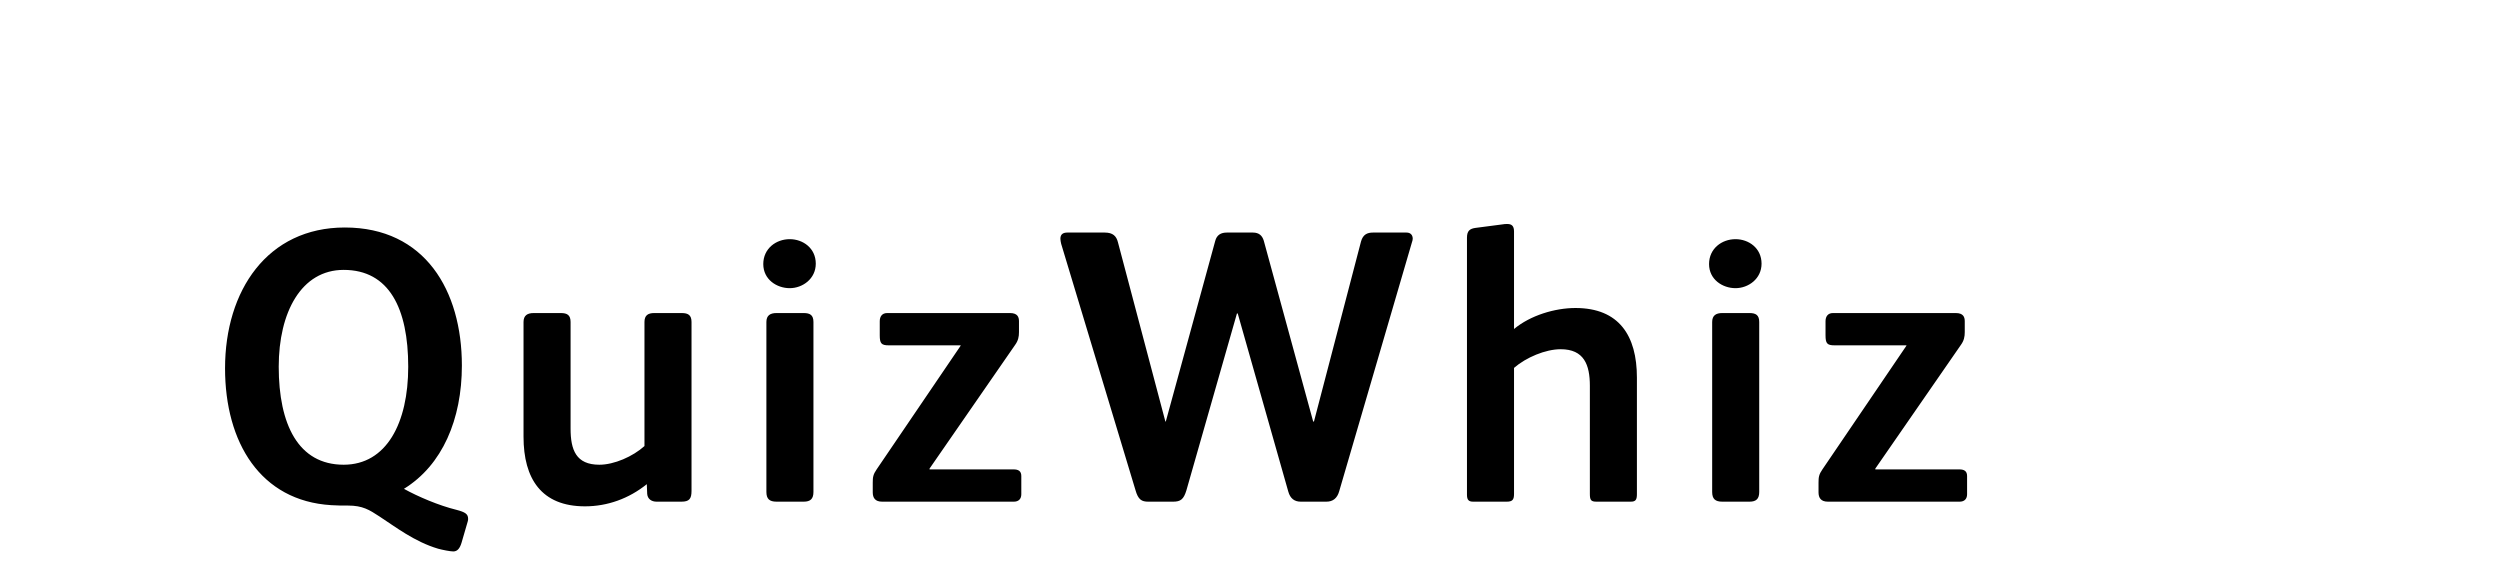 <?xml version="1.0"?>
<svg version="1.1" xmlns="http://www.w3.org/2000/svg" width="180" height="42" style=""><path fill="#" d="M33.704,37.352c0,0.056,0,0.112-0.028,0.196l-0.448,1.54c-0.112,0.364-0.28,0.616-0.588,0.616c-0.224,0-0.784-0.112-1.092-0.196c-1.708-0.504-3.108-1.596-4.228-2.324c-0.728-0.476-1.204-0.784-2.268-0.784c-0.42,0-0.812,0-1.204-0.028c-5.096-0.308-7.644-4.508-7.644-9.856c0-5.6,3.052-10.136,8.624-10.136c5.768,0,8.428,4.536,8.428,9.94c0,3.864-1.4,7.168-4.172,8.876c1.008,0.56,2.52,1.204,3.78,1.512c0.644,0.168,0.84,0.308,0.84,0.644z M29.392,26.404c0-4.2-1.372-6.972-4.648-6.972c-3.052,0-4.676,3.052-4.676,6.972c0,4.144,1.4,7.056,4.676,7.056c3.08,0,4.648-2.996,4.648-7.056z M49.79,35.336c0,0.588-0.168,0.784-0.728,0.784l-1.792,0c-0.364,0-0.644-0.196-0.672-0.56l-0.028-0.7c-1.288,1.036-2.828,1.596-4.452,1.596c-3.136,0-4.424-1.988-4.424-5.012l0-8.26c0-0.476,0.28-0.644,0.728-0.644l1.96,0c0.448,0,0.7,0.14,0.7,0.644l0,7.672c0,1.54,0.392,2.604,2.072,2.604c1.064,0,2.408-0.588,3.248-1.344l0-8.932c0-0.476,0.252-0.644,0.7-0.644l1.988,0c0.448,0,0.7,0.14,0.7,0.644l0,12.152z M58.736,18.984c0,1.092-0.952,1.764-1.876,1.764s-1.904-0.616-1.904-1.736s0.924-1.792,1.904-1.792c0.952,0,1.876,0.644,1.876,1.764z M58.568,35.42c0,0.504-0.224,0.7-0.7,0.7l-1.96,0c-0.504,0-0.728-0.196-0.728-0.7l0-12.236c0-0.476,0.28-0.644,0.728-0.644l1.96,0c0.448,0,0.7,0.14,0.7,0.644l0,12.236z M73.534,35.588c0,0.336-0.196,0.532-0.532,0.532l-9.492,0c-0.504,0-0.672-0.28-0.672-0.672l0-0.7c0-0.392,0.028-0.588,0.28-0.952l6.048-8.904l0-0.028l-5.18,0c-0.532,0-0.644-0.14-0.644-0.728l0-1.008c0-0.336,0.168-0.588,0.532-0.588l8.848,0c0.532,0,0.644,0.28,0.644,0.588l0,0.784c0,0.336-0.056,0.616-0.28,0.924l-6.16,8.904l0,0.056l6.048,0c0.336,0,0.56,0.112,0.56,0.476l0,1.316z M101.716,17.192c0,0.084-0.028,0.168-0.056,0.252l-5.236,17.92c-0.14,0.504-0.448,0.756-0.924,0.756l-1.848,0c-0.448,0-0.756-0.224-0.896-0.728l-3.64-12.824l-0.056,0l-3.64,12.74c-0.196,0.644-0.42,0.812-0.952,0.812l-1.792,0c-0.476,0-0.728-0.14-0.924-0.84l-5.348-17.724c-0.028-0.14-0.056-0.252-0.056-0.364c0-0.308,0.168-0.448,0.504-0.448l2.688,0c0.588,0,0.84,0.252,0.952,0.7l3.416,12.908l0.028,0l3.556-12.992c0.112-0.448,0.42-0.616,0.84-0.616l1.876,0c0.448,0,0.672,0.224,0.784,0.588l3.556,13.02l0.056,0l3.388-12.964c0.14-0.504,0.448-0.644,0.868-0.644l2.408,0c0.308,0,0.448,0.196,0.448,0.448z M117.858,35.56c0,0.42-0.084,0.56-0.448,0.56l-2.464,0c-0.392,0-0.476-0.112-0.476-0.56l0-7.784c0-1.512-0.42-2.632-2.1-2.632c-1.092,0-2.492,0.588-3.36,1.344l0,9.072c0,0.42-0.112,0.56-0.532,0.56l-2.408,0c-0.336,0-0.448-0.14-0.448-0.504l0-18.508c0-0.504,0.224-0.644,0.616-0.7l1.932-0.252c0.112-0.028,0.252-0.028,0.364-0.028c0.308,0,0.476,0.14,0.476,0.532l0,7.028c1.176-0.98,2.94-1.512,4.424-1.512c3.136,0,4.424,1.988,4.424,5.012l0,8.372z M126.832,18.984c0,1.092-0.952,1.764-1.876,1.764s-1.904-0.616-1.904-1.736s0.924-1.792,1.904-1.792c0.952,0,1.876,0.644,1.876,1.764z M126.664,35.42c0,0.504-0.224,0.7-0.7,0.7l-1.96,0c-0.504,0-0.728-0.196-0.728-0.7l0-12.236c0-0.476,0.28-0.644,0.728-0.644l1.96,0c0.448,0,0.7,0.14,0.7,0.644l0,12.236z M141.63,35.588c0,0.336-0.196,0.532-0.532,0.532l-9.492,0c-0.504,0-0.672-0.28-0.672-0.672l0-0.7c0-0.392,0.028-0.588,0.28-0.952l6.048-8.904l0-0.028l-5.18,0c-0.532,0-0.644-0.14-0.644-0.728l0-1.008c0-0.336,0.168-0.588,0.532-0.588l8.848,0c0.532,0,0.644,0.28,0.644,0.588l0,0.784c0,0.336-0.056,0.616-0.28,0.924l-6.16,8.904l0,0.056l6.048,0c0.336,0,0.56,0.112,0.56,0.476l0,1.316z"/><path fill="#" d=""/></svg>
